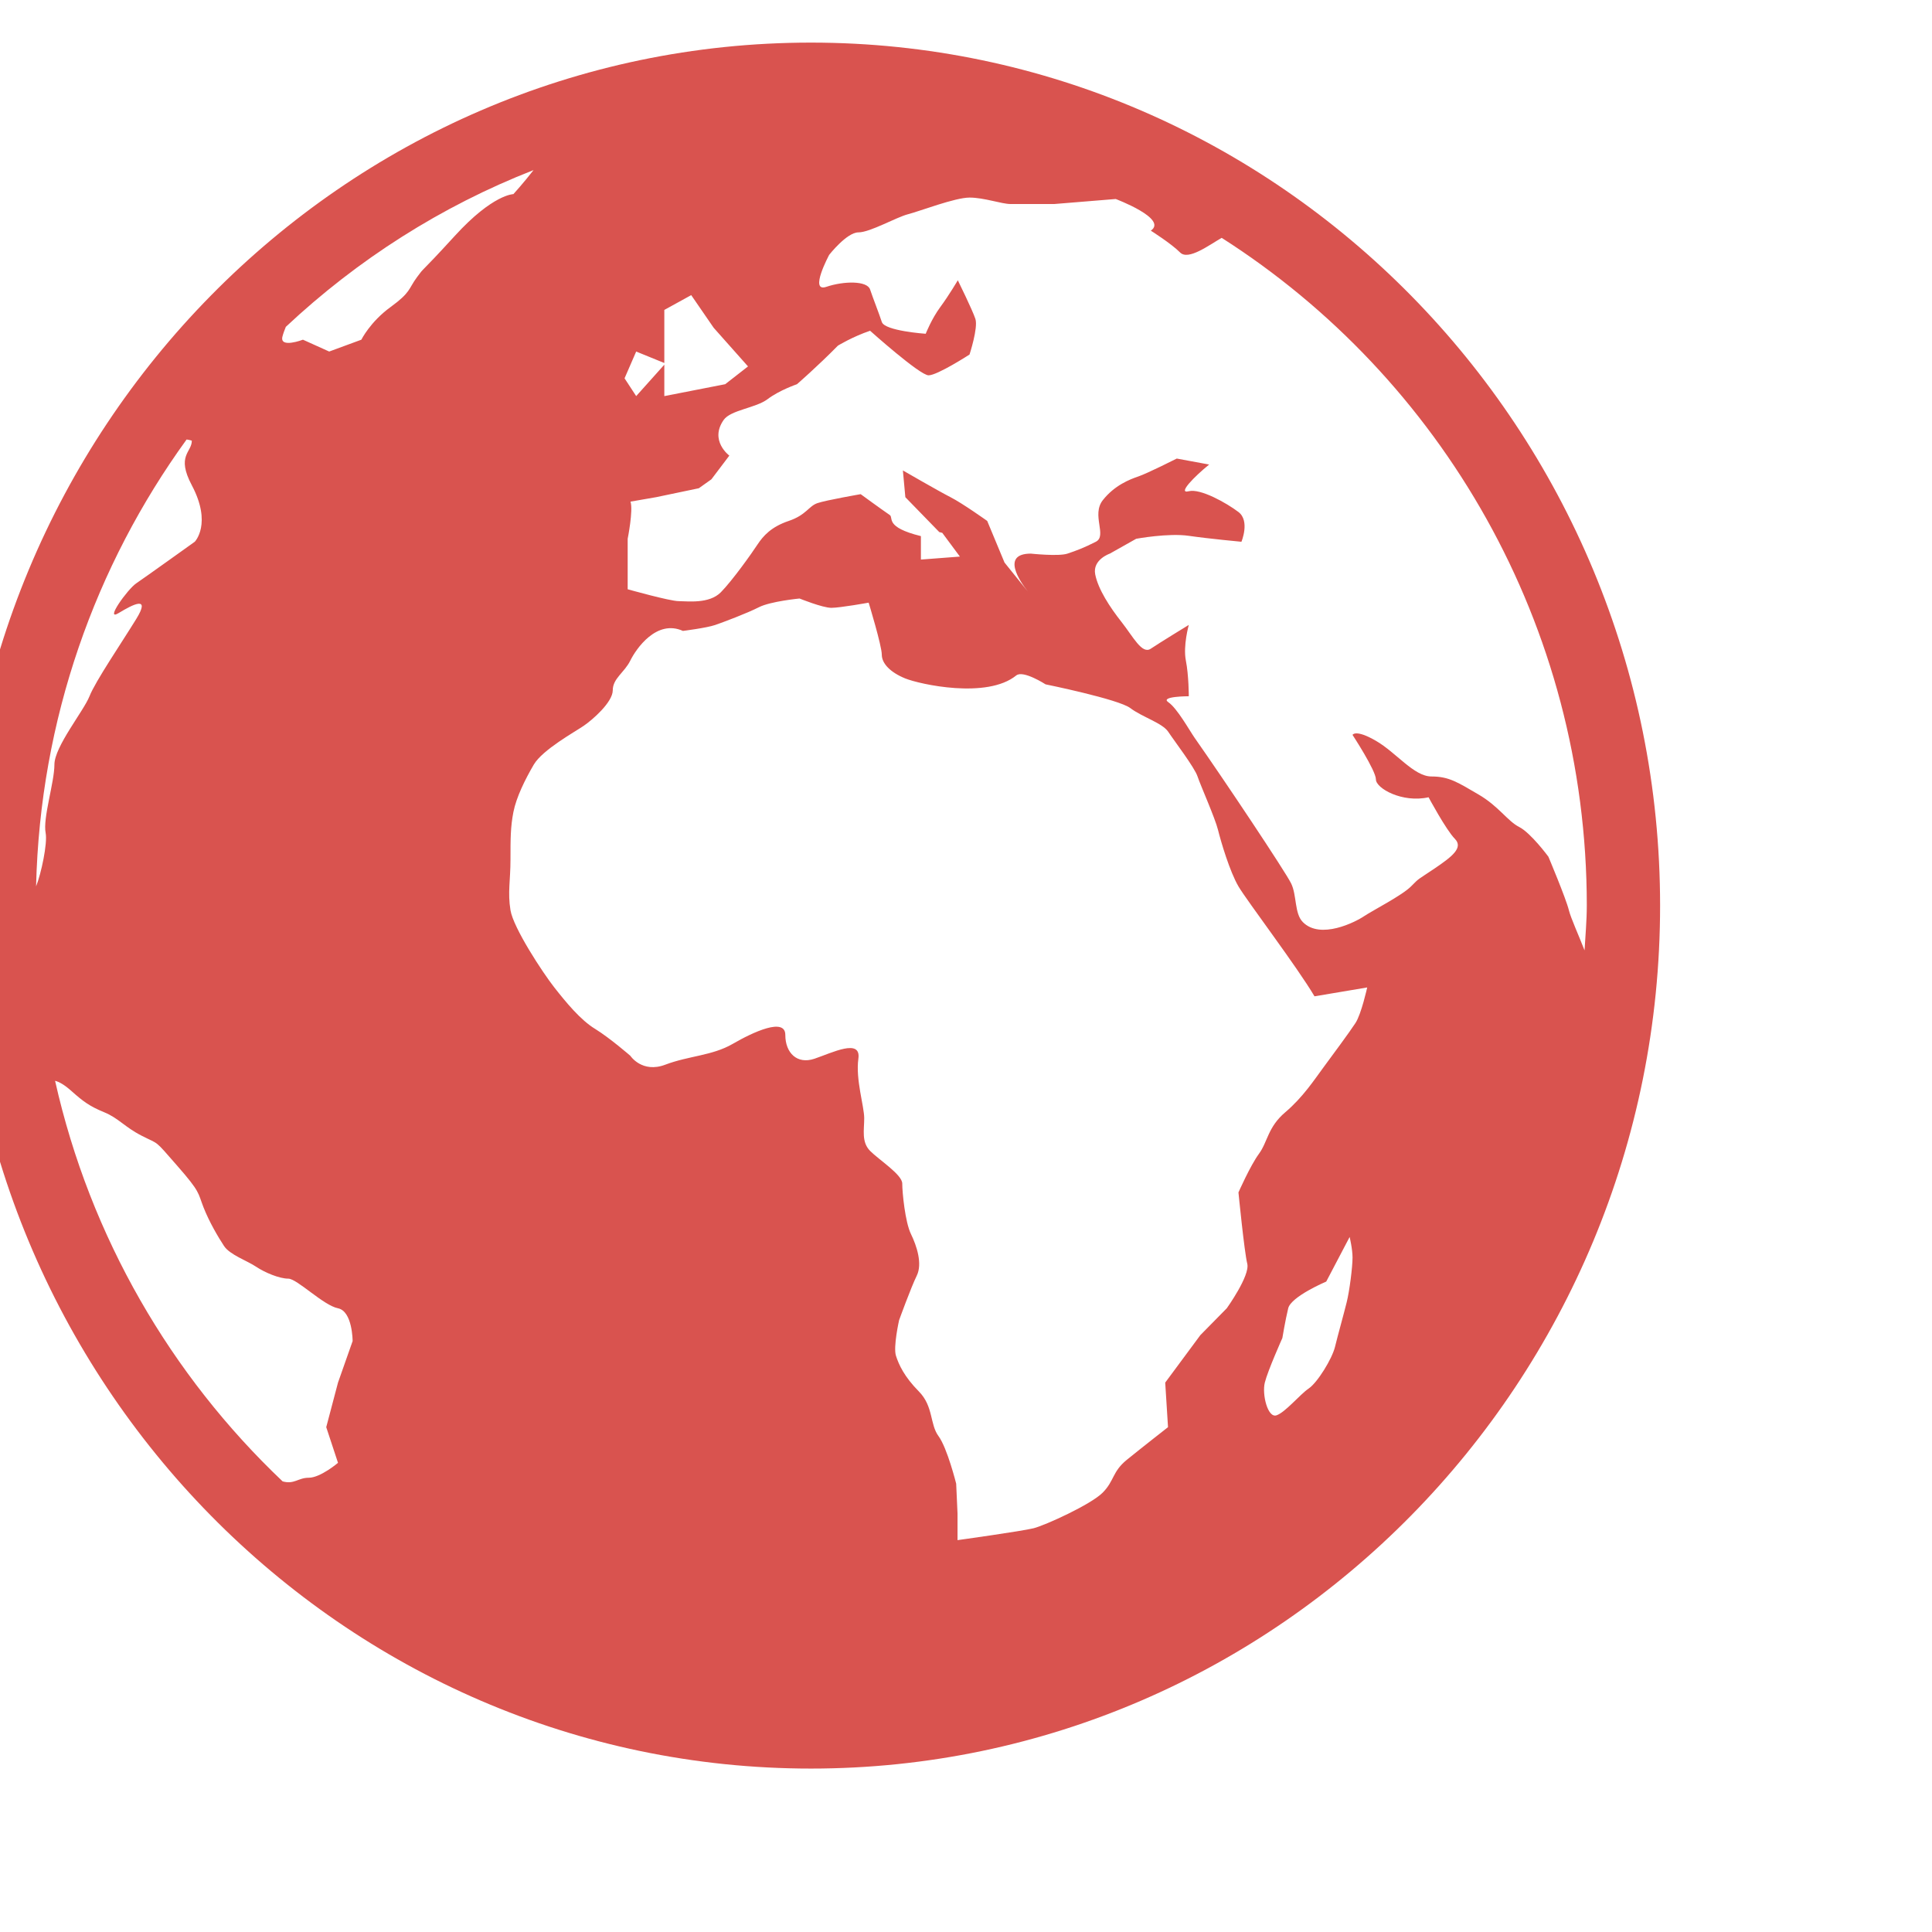 <?xml version="1.0" encoding="UTF-8" standalone="no"?>
<!-- Generator: Adobe Illustrator 19.0.0, SVG Export Plug-In . SVG Version: 6.00 Build 0)  -->

<svg
   xmlns:dc="http://purl.org/dc/elements/1.1/"
   xmlns:cc="http://creativecommons.org/ns#"
   xmlns:rdf="http://www.w3.org/1999/02/22-rdf-syntax-ns#"
   xmlns:svg="http://www.w3.org/2000/svg"
   xmlns="http://www.w3.org/2000/svg"
   xmlns:sodipodi="http://sodipodi.sourceforge.net/DTD/sodipodi-0.dtd"
   xmlns:inkscape="http://www.inkscape.org/namespaces/inkscape"
   height="32"
   width="32"
   inkscape:version="0.92.2 (unknown)"
   sodipodi:docname="link.svg"
   xml:space="preserve"
   viewBox="0 0 32 32"
   y="0px"
   x="0px"
   id="Capa_1"
   version="1.1"><defs
     id="defs1680"><filter
       y="-0.25"
       height="1.5"
       inkscape:menu-tooltip="Darkens the edge with an inner blur and adds a flexible glow"
       inkscape:menu="Shadows and Glows"
       inkscape:label="Dark and Glow"
       style="color-interpolation-filters:sRGB;"
       id="filter630"><feGaussianBlur
         stdDeviation="5"
         result="result6"
         id="feGaussianBlur620" /><feComposite
         result="result8"
         in="SourceGraphic"
         operator="atop"
         in2="result6"
         id="feComposite622" /><feComposite
         result="result9"
         operator="over"
         in2="SourceAlpha"
         in="result8"
         id="feComposite624" /><feColorMatrix
         values="1 0 0 0 0 0 1 0 0 0 0 0 1 0 0 0 0 0 1 0 "
         result="result10"
         id="feColorMatrix626" /><feBlend
         in="result10"
         mode="normal"
         in2="result6"
         id="feBlend628" /></filter></defs><sodipodi:namedview
     inkscape:pagecheckerboard="true"
     inkscape:current-layer="Capa_1"
     inkscape:window-maximized="1"
     inkscape:window-y="27"
     inkscape:window-x="71"
     inkscape:cy="41.011741"
     inkscape:cx="48.221186"
     inkscape:zoom="6.3749628"
     showgrid="false"
     id="namedview1678"
     inkscape:window-height="1025"
     inkscape:window-width="1849"
     inkscape:pageshadow="2"
     inkscape:pageopacity="0"
     guidetolerance="10"
     gridtolerance="10"
     objecttolerance="10"
     borderopacity="1"
     bordercolor="#666666"
     pagecolor="#ffffff" /><g
     id="g1647"
     transform="translate(-224.002,-251.07)" /><g
     id="g1649"
     transform="translate(-224.002,-251.07)" /><g
     id="g1651"
     transform="translate(-224.002,-251.07)" /><g
     id="g1653"
     transform="translate(-224.002,-251.07)" /><g
     id="g1655"
     transform="translate(-224.002,-251.07)" /><g
     id="g1657"
     transform="translate(-224.002,-251.07)" /><g
     id="g1659"
     transform="translate(-224.002,-251.07)" /><g
     id="g1661"
     transform="translate(-224.002,-251.07)" /><g
     id="g1663"
     transform="translate(-224.002,-251.07)" /><g
     id="g1665"
     transform="translate(-224.002,-251.07)" /><g
     id="g1667"
     transform="translate(-224.002,-251.07)" /><g
     id="g1669"
     transform="translate(-224.002,-251.07)" /><g
     id="g1671"
     transform="translate(-224.002,-251.07)" /><g
     id="g1673"
     transform="translate(-224.002,-251.07)" /><g
     id="g1675"
     transform="translate(-224.002,-251.07)" /><g
     id="g12"
     transform="matrix(0.184,0,0,-0.187,-446.321,552.262)"><path
       d="m 2430.617,2857.541 c 0.348,-0.082 0.832,-0.334 1.514,-0.94 0.993,-0.867 1.582,-1.311 2.898,-1.841 1.316,-0.53 1.844,-1.316 3.419,-2.101 1.582,-0.794 1.056,-0.269 3.159,-2.636 2.108,-2.367 1.844,-2.367 2.369,-3.685 0.526,-1.316 1.316,-2.629 1.844,-3.421 0.523,-0.79 2.106,-1.316 2.895,-1.844 0.79,-0.521 2.103,-1.054 2.893,-1.054 0.79,0 3.159,-2.37 4.475,-2.624 1.316,-0.269 1.316,-2.905 1.316,-2.905 l -1.316,-3.678 -1.059,-3.947 1.059,-3.159 c 0,0 -1.58,-1.32 -2.631,-1.32 -0.965,0 -1.302,-0.61 -2.353,-0.323 -10.044,9.373 -17.323,21.635 -20.483,35.478 z m 116.791,-15.676 c 0,-0.792 -0.262,-2.9 -0.528,-3.947 -0.264,-1.054 -0.792,-2.9 -1.052,-3.949 -0.264,-1.056 -1.577,-3.157 -2.369,-3.683 -0.788,-0.526 -2.101,-2.108 -2.893,-2.372 -0.79,-0.266 -1.318,1.846 -1.054,2.898 0.264,1.054 1.58,3.947 1.58,3.947 0,0 0.266,1.577 0.526,2.636 0.264,1.047 3.424,2.365 3.424,2.365 l 2.106,3.949 c 0,0 0.262,-1.059 0.262,-1.844 z m -30.267,51.584 c 0.619,0.491 2.634,-0.79 2.634,-0.79 0,0 6.576,-1.318 7.63,-2.103 1.054,-0.792 2.9,-1.32 3.421,-2.11 0.526,-0.787 2.372,-3.155 2.631,-3.947 0.266,-0.787 1.582,-3.688 1.844,-4.737 0.264,-1.052 1.056,-3.683 1.839,-5.001 0.794,-1.318 5.265,-7.104 6.845,-9.735 l 4.744,0.785 c 0,0 -0.53,-2.367 -1.059,-3.155 -0.523,-0.794 -2.106,-2.895 -2.895,-3.947 -0.79,-1.052 -1.841,-2.634 -3.417,-3.949 -1.582,-1.316 -1.584,-2.629 -2.374,-3.683 -0.785,-1.054 -1.844,-3.421 -1.844,-3.421 0,0 0.526,-5.267 0.794,-6.319 0.259,-1.054 -1.846,-3.942 -1.846,-3.942 l -2.377,-2.377 -3.164,-4.206 0.252,-3.947 c 0,0 -2.398,-1.844 -3.716,-2.898 -1.311,-1.054 -1.103,-1.841 -2.157,-2.895 -1.052,-1.052 -5.167,-2.895 -6.221,-3.159 -1.052,-0.262 -6.854,-1.054 -6.854,-1.054 v 2.367 l -0.121,2.634 c 0,0 -0.801,3.162 -1.591,4.213 -0.79,1.052 -0.446,2.634 -1.762,3.949 -1.318,1.313 -1.806,2.367 -2.066,3.162 -0.262,0.785 0.28,3.152 0.28,3.152 0,0 1.066,2.898 1.591,3.947 0.526,1.054 0,2.634 -0.521,3.685 -0.526,1.054 -0.785,3.688 -0.785,4.475 0,0.79 -2.106,2.106 -2.898,2.895 -0.787,0.792 -0.526,1.846 -0.526,2.891 0,1.061 -0.787,3.428 -0.526,5.27 0.264,1.835 -2.365,0.526 -3.949,0 -1.575,-0.526 -2.627,0.526 -2.627,2.106 0,1.58 -2.898,0.257 -4.737,-0.792 -1.846,-1.052 -3.952,-1.052 -6.059,-1.839 -2.101,-0.79 -3.157,0.787 -3.157,0.787 0,0 -1.841,1.573 -3.155,2.372 -1.32,0.783 -2.636,2.365 -3.685,3.678 -1.054,1.32 -3.685,5.27 -3.947,6.84 -0.264,1.584 0,2.638 0,4.482 0,1.841 0,2.893 0.262,4.211 0.262,1.313 1.054,2.893 1.839,4.211 0.792,1.316 3.688,2.891 4.475,3.421 0.79,0.523 2.631,2.101 2.631,3.155 0,1.054 1.054,1.58 1.577,2.629 0.528,1.054 2.372,3.683 4.739,2.631 0,0 2.101,0.259 2.891,0.521 0.788,0.266 2.888,1.047 3.938,1.573 1.052,0.53 3.667,0.776 3.667,0.776 0,0 2.073,-0.825 2.865,-0.825 0.788,0 3.358,0.458 3.358,0.458 0,0 1.182,-3.811 1.182,-4.606 0,-0.792 0.788,-1.577 2.103,-2.103 1.316,-0.526 7.373,-1.844 10.002,0.264 z m -34.216,24.74 -1.047,1.575 1.047,2.372 2.533,-1.016 v 4.702 l 2.421,1.311 2.021,-2.891 3.092,-3.424 -2.054,-1.575 -5.48,-1.054 v 2.783 z m -31.536,6.136 c 6.44,5.943 13.977,10.68 22.294,13.881 -0.82,-1.049 -1.809,-2.127 -1.809,-2.127 0,0 -1.841,0 -5.263,-3.685 -3.424,-3.683 -2.631,-2.629 -3.424,-3.68 -0.787,-1.054 -0.528,-1.313 -2.37,-2.636 -1.839,-1.313 -2.631,-2.893 -2.631,-2.893 l -2.895,-1.049 -2.363,1.049 c 0,0 -2.11,-0.792 -1.848,0.269 0.072,0.276 0.182,0.57 0.308,0.872 z m -8.464,-10.084 c 0,-1.054 -1.425,-1.309 0,-3.952 1.839,-3.419 0.264,-5.001 0.264,-5.001 0,0 -4.475,-3.155 -5.267,-3.683 -0.788,-0.526 -2.893,-3.424 -1.577,-2.629 1.318,0.787 2.895,1.573 1.577,-0.528 -1.316,-2.108 -3.683,-5.524 -4.209,-6.845 -0.528,-1.313 -3.157,-4.47 -3.157,-6.05 0,-1.58 -1.054,-4.744 -0.79,-6.055 0.182,-0.921 -0.404,-3.624 -0.86,-4.732 0.357,14.792 5.337,28.428 13.549,39.579 0.28,-0.037 0.47,-0.105 0.47,-0.105 z m 125.571,-41.18 c 0,-1.339 -0.126,-2.645 -0.201,-3.966 -0.488,1.243 -1.236,2.86 -1.411,3.554 -0.264,1.059 -1.844,4.742 -1.844,4.742 0,0 -1.577,2.108 -2.631,2.634 -1.054,0.526 -1.844,1.844 -3.683,2.891 -1.844,1.059 -2.634,1.582 -4.211,1.582 -1.582,0 -3.159,2.11 -5.001,3.159 -1.844,1.052 -2.106,0.526 -2.106,0.526 0,0 2.106,-3.162 2.106,-3.947 0,-0.785 2.367,-2.103 4.739,-1.58 0,0 1.577,-2.895 2.369,-3.683 0.785,-0.792 -0.264,-1.582 -1.841,-2.634 -1.582,-1.052 -1.318,-0.79 -2.11,-1.58 -0.79,-0.787 -3.419,-2.11 -4.211,-2.629 -0.79,-0.528 -3.947,-2.106 -5.527,-0.528 -0.766,0.762 -0.528,2.37 -1.052,3.424 -0.523,1.052 -6.055,9.21 -8.684,12.89 -0.46,0.647 -1.582,2.638 -2.372,3.159 -0.787,0.528 1.844,0.528 1.844,0.528 0,0 0,1.844 -0.264,3.159 -0.264,1.318 0.264,3.159 0.264,3.159 0,0 -2.631,-1.582 -3.421,-2.106 -0.79,-0.53 -1.58,1.049 -2.634,2.365 -1.052,1.313 -2.106,2.898 -2.369,4.216 -0.262,1.313 1.318,1.841 1.318,1.841 l 2.37,1.313 c 0,0 2.893,0.526 4.737,0.262 1.841,-0.262 4.737,-0.526 4.737,-0.526 0,0 0.787,1.846 -0.266,2.634 -1.054,0.79 -3.424,2.106 -4.477,1.841 -1.052,-0.259 0.521,1.316 1.837,2.365 l -2.914,0.53 c 0,0 -2.652,-1.316 -3.445,-1.58 -0.787,-0.262 -2.159,-0.79 -3.211,-2.103 -1.054,-1.318 0.418,-3.162 -0.633,-3.688 -1.052,-0.528 -1.762,-0.79 -2.552,-1.049 -0.787,-0.264 -3.293,0 -3.293,0 -2.718,0 -0.975,-2.479 -0.271,-3.36 l -2.101,2.568 -1.559,3.688 c 0,0 -2.248,1.577 -3.302,2.101 -1.052,0.528 -4.288,2.37 -4.288,2.37 l 0.222,-2.37 3.054,-3.089 0.269,-0.068 1.587,-2.103 -3.51,-0.264 v 2.077 c -3.297,0.802 -2.433,1.624 -2.804,1.869 -0.785,0.528 -2.617,1.846 -2.617,1.846 0,0 -3.101,-0.528 -3.889,-0.792 -0.792,-0.262 -1.007,-1.054 -2.585,-1.577 -1.584,-0.526 -2.297,-1.32 -2.825,-2.106 -0.526,-0.79 -2.236,-3.157 -3.288,-4.213 -1.054,-1.052 -3.005,-0.787 -3.795,-0.787 -0.79,0 -4.592,1.052 -4.592,1.052 v 4.473 c 0,0 0.512,2.505 0.255,3.29 l 2.304,0.393 3.846,0.792 1.131,0.79 1.615,2.101 c 0,0 -1.82,1.323 -0.507,3.164 0.633,0.881 2.907,1.052 3.954,1.839 1.059,0.79 2.641,1.32 2.641,1.32 0,0 1.846,1.575 3.688,3.417 0,0 1.318,0.794 2.895,1.318 0,0 4.475,-3.947 5.265,-3.947 0.792,0 3.685,1.841 3.685,1.841 0,0 0.79,2.367 0.528,3.157 -0.264,0.79 -1.582,3.421 -1.582,3.421 0,0 -0.785,-1.318 -1.577,-2.372 -0.79,-1.054 -1.313,-2.367 -1.313,-2.367 0,0 -3.688,0.25 -3.949,1.04 -0.264,0.794 -0.79,2.091 -1.056,2.879 -0.259,0.792 -2.367,0.762 -3.942,0.238 -1.582,-0.528 0.259,2.835 0.259,2.835 0,0 1.582,1.989 2.631,1.989 1.052,0 3.426,1.351 4.475,1.61 1.052,0.266 4.216,1.472 5.527,1.472 1.313,0 2.895,-0.57 3.685,-0.57 0.79,0 3.947,0 3.947,0 l 5.527,0.444 c 0,0 4.737,-1.753 3.159,-2.804 0,0 1.844,-1.145 2.634,-1.93 0.741,-0.745 2.648,0.682 3.748,1.292 19.7,-12.364 32.865,-34.221 32.865,-59.143 z m -69.839,76.438 c -42.147,0 -76.436,-34.289 -76.436,-76.438 0,-42.147 34.289,-76.436 76.436,-76.436 42.148,0 76.438,34.289 76.438,76.436 0,42.15 -34.291,76.438 -76.438,76.438"
       style="fill:#d9534f;fill-opacity:1;fill-rule:nonzero;stroke:none;stroke-width:0.234"
       id="path422"
       inkscape:connector-curvature="0" /></g></svg>